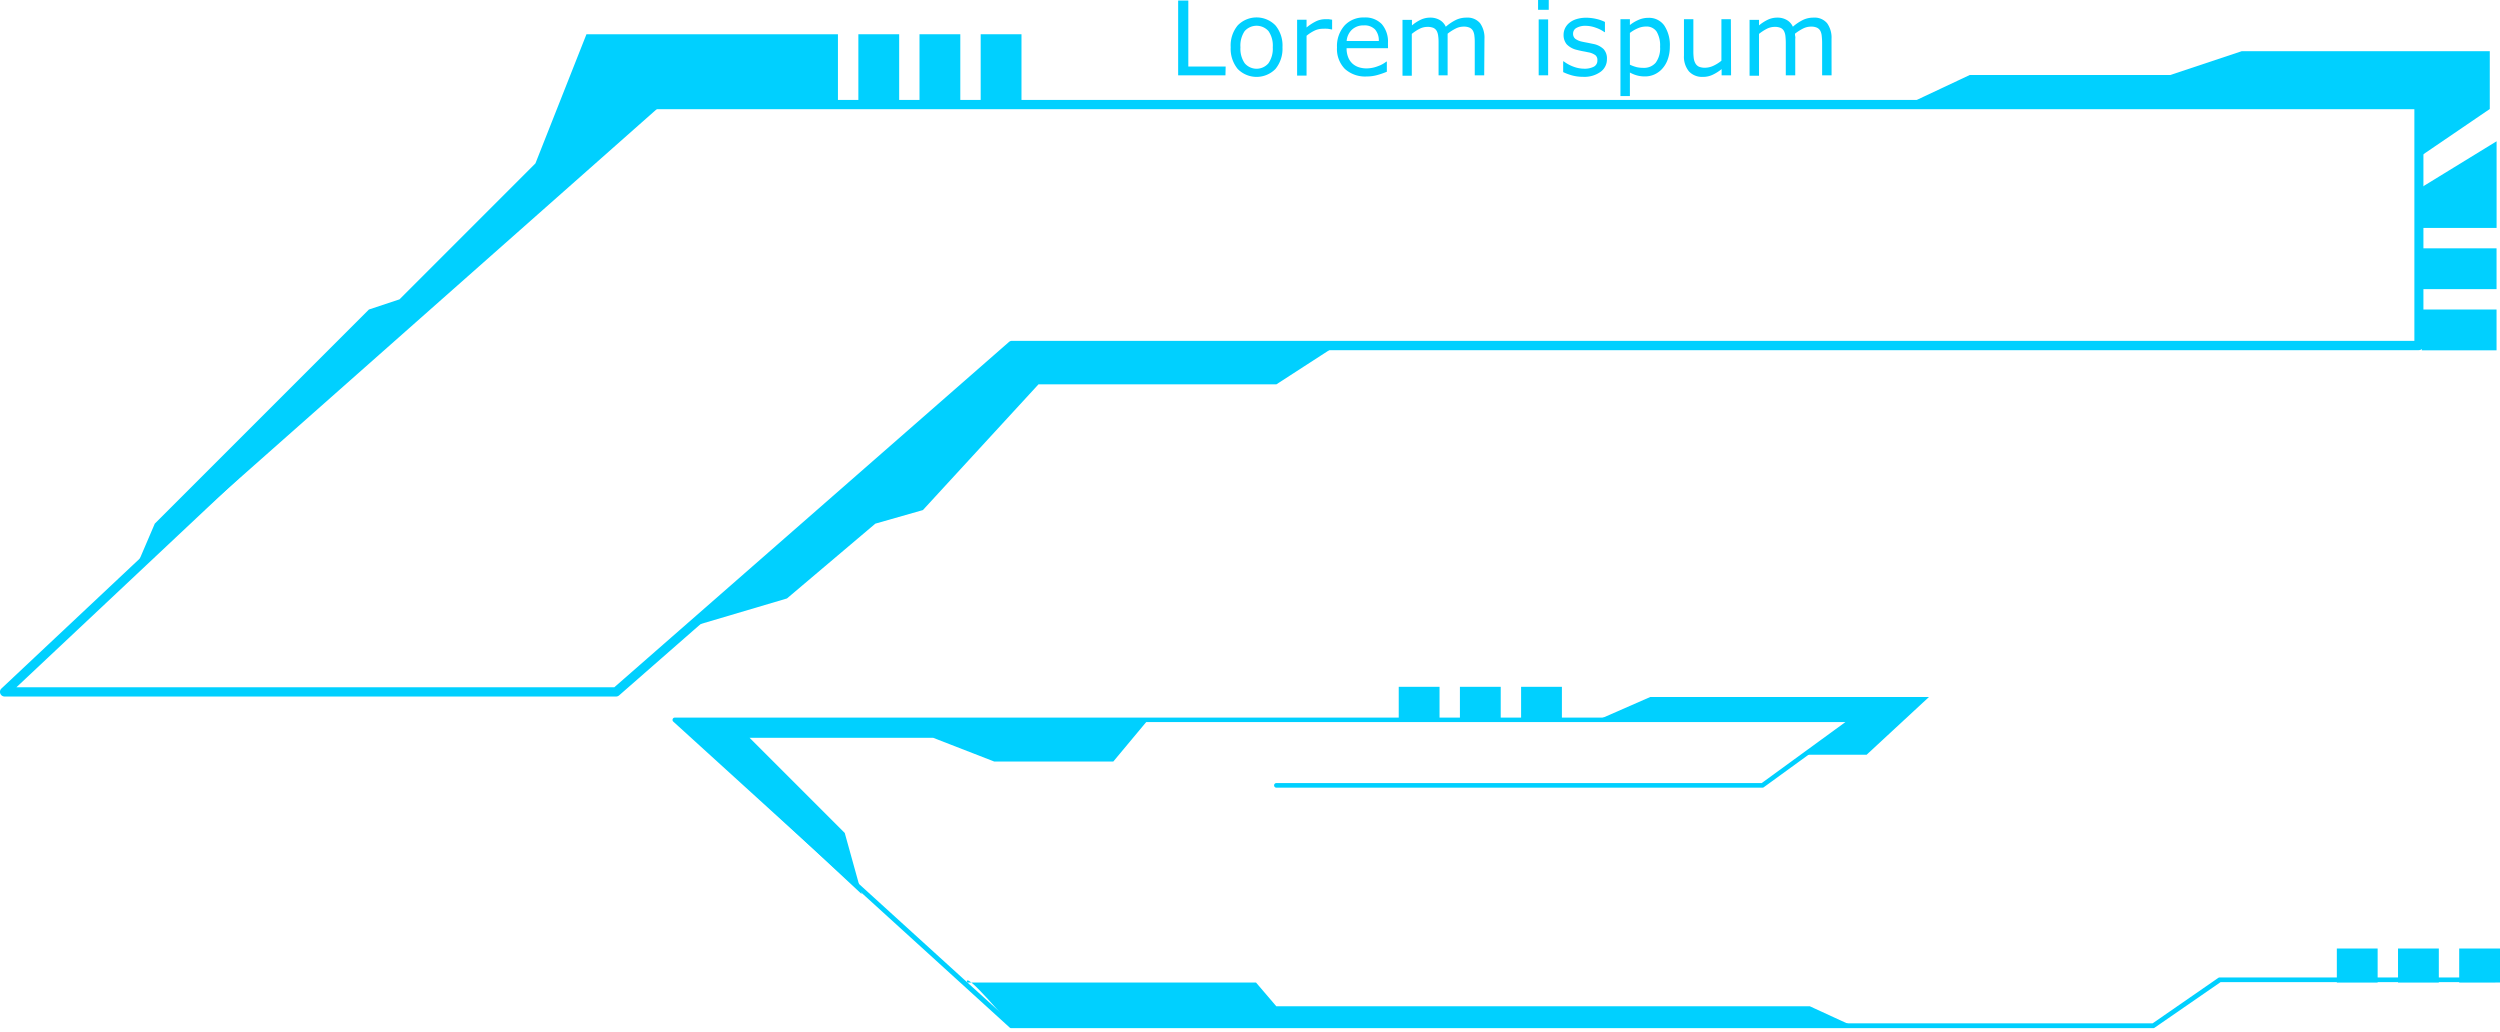 <svg xmlns="http://www.w3.org/2000/svg" xmlns:xlink="http://www.w3.org/1999/xlink" viewBox="0 0 491.98 203.1"><defs><style>.cls-1{mask:url(#mask);filter:url(#luminosity-noclip-6);}.cls-10,.cls-2,.cls-4,.cls-6,.cls-8{mix-blend-mode:multiply;}.cls-2{fill:url(#Безымянный_градиент_90);}.cls-3{mask:url(#mask-2);filter:url(#luminosity-noclip-7);}.cls-4{fill:url(#Безымянный_градиент_86);}.cls-5{mask:url(#mask-3);filter:url(#luminosity-noclip-8);}.cls-6{fill:url(#Безымянный_градиент_86-2);}.cls-7{mask:url(#mask-4);filter:url(#luminosity-noclip-9);}.cls-8{fill:url(#Безымянный_градиент_86-3);}.cls-9{mask:url(#mask-5);filter:url(#luminosity-noclip-10);}.cls-10{fill:url(#Безымянный_градиент_86-4);}.cls-11{fill:#00d0ff;}.cls-12{mask:url(#mask-6);}.cls-13,.cls-19{opacity:0.6;}.cls-13{fill:url(#Безымянный_градиент_4);}.cls-14{mask:url(#mask-7);}.cls-15{opacity:0.2;fill:url(#Безымянный_градиент_7);}.cls-16{mask:url(#mask-8);}.cls-17{opacity:0.4;fill:url(#Безымянный_градиент_7-2);}.cls-18{mask:url(#mask-9);}.cls-19{fill:url(#Безымянный_градиент_7-3);}.cls-20{mask:url(#mask-10);}.cls-21{opacity:0.1;fill:url(#Безымянный_градиент_7-4);}.cls-22{filter:url(#luminosity-noclip-5);}.cls-23{filter:url(#luminosity-noclip-4);}.cls-24{filter:url(#luminosity-noclip-3);}.cls-25{filter:url(#luminosity-noclip-2);}.cls-26{filter:url(#luminosity-noclip);}</style><filter id="luminosity-noclip" x="0.91" y="-8290.68" width="475.12" height="32766" filterUnits="userSpaceOnUse" color-interpolation-filters="sRGB"><feFlood flood-color="#fff" result="bg"/><feBlend in="SourceGraphic" in2="bg"/></filter><mask id="mask" x="0.91" y="-8290.68" width="475.12" height="32766" maskUnits="userSpaceOnUse"><g class="cls-26"/></mask><linearGradient id="Безымянный_градиент_90" x1="238.47" y1="136.63" x2="238.47" y2="20.59" gradientUnits="userSpaceOnUse"><stop offset="0" stop-color="#fff"/><stop offset="0.07" stop-color="#d8d8d8"/><stop offset="0.16" stop-color="#a6a6a6"/><stop offset="0.26" stop-color="#797979"/><stop offset="0.37" stop-color="#545454"/><stop offset="0.47" stop-color="#353535"/><stop offset="0.58" stop-color="#1e1e1e"/><stop offset="0.7" stop-color="#0d0d0d"/><stop offset="0.83" stop-color="#030303"/><stop offset="1"/></linearGradient><filter id="luminosity-noclip-2" x="33.04" y="-8290.68" width="138.75" height="32766" filterUnits="userSpaceOnUse" color-interpolation-filters="sRGB"><feFlood flood-color="#fff" result="bg"/><feBlend in="SourceGraphic" in2="bg"/></filter><mask id="mask-2" x="33.04" y="-8290.68" width="138.75" height="32766" maskUnits="userSpaceOnUse"><g class="cls-25"/></mask><linearGradient id="Безымянный_градиент_86" x1="31.62" y1="181.26" x2="384.05" y2="181.26" gradientUnits="userSpaceOnUse"><stop offset="0" stop-color="#fff"/><stop offset="0.01" stop-color="#f6f6f6"/><stop offset="0.05" stop-color="#c8c8c8"/><stop offset="0.09" stop-color="#9d9d9d"/><stop offset="0.14" stop-color="#777"/><stop offset="0.2" stop-color="#575757"/><stop offset="0.25" stop-color="#3b3b3b"/><stop offset="0.32" stop-color="#252525"/><stop offset="0.4" stop-color="#141414"/><stop offset="0.49" stop-color="#090909"/><stop offset="0.63" stop-color="#020202"/><stop offset="1"/></linearGradient><filter id="luminosity-noclip-3" x="16.67" y="-8290.68" width="137.54" height="32766" filterUnits="userSpaceOnUse" color-interpolation-filters="sRGB"><feFlood flood-color="#fff" result="bg"/><feBlend in="SourceGraphic" in2="bg"/></filter><mask id="mask-3" x="16.67" y="-8290.68" width="137.54" height="32766" maskUnits="userSpaceOnUse"><g class="cls-24"/></mask><linearGradient id="Безымянный_градиент_86-2" x1="15.26" y1="165.88" x2="364.62" y2="165.88" xlink:href="#Безымянный_градиент_86"/><filter id="luminosity-noclip-4" x="0.91" y="-8290.68" width="135.72" height="32766" filterUnits="userSpaceOnUse" color-interpolation-filters="sRGB"><feFlood flood-color="#fff" result="bg"/><feBlend in="SourceGraphic" in2="bg"/></filter><mask id="mask-4" x="0.91" y="-8290.68" width="135.72" height="32766" maskUnits="userSpaceOnUse"><g class="cls-23"/></mask><linearGradient id="Безымянный_градиент_86-3" x1="-0.48" y1="150.78" x2="344.26" y2="150.78" xlink:href="#Безымянный_градиент_86"/><filter id="luminosity-noclip-5" x="49.41" y="-8290.68" width="139.31" height="32766" filterUnits="userSpaceOnUse" color-interpolation-filters="sRGB"><feFlood flood-color="#fff" result="bg"/><feBlend in="SourceGraphic" in2="bg"/></filter><mask id="mask-5" x="49.41" y="-8290.68" width="139.31" height="32766" maskUnits="userSpaceOnUse"><g class="cls-22"/></mask><linearGradient id="Безымянный_градиент_86-4" x1="47.98" y1="196.36" x2="401.83" y2="196.36" xlink:href="#Безымянный_градиент_86"/><filter id="luminosity-noclip-6" x="0.91" y="20.59" width="475.12" height="115.57" filterUnits="userSpaceOnUse" color-interpolation-filters="sRGB"><feFlood flood-color="#fff" result="bg"/><feBlend in="SourceGraphic" in2="bg"/></filter><mask id="mask-6" x="0.91" y="20.59" width="475.12" height="115.57" maskUnits="userSpaceOnUse"><g class="cls-1"><polygon class="cls-2" points="121.23 136.16 199.13 67.99 476.03 67.99 476.03 20.59 123.89 20.59 0.91 136.16 121.23 136.16"/></g></mask><linearGradient id="Безымянный_градиент_4" x1="238.47" y1="136.63" x2="238.47" y2="20.59" gradientUnits="userSpaceOnUse"><stop offset="0" stop-color="#00d0ff"/><stop offset="0.05" stop-color="#02ccf4"/><stop offset="0.21" stop-color="#06c3d5"/><stop offset="0.38" stop-color="#0abcbe"/><stop offset="0.56" stop-color="#0cb7ad"/><stop offset="0.75" stop-color="#0eb4a3"/><stop offset="1" stop-color="#0eb3a0"/></linearGradient><filter id="luminosity-noclip-7" x="33.04" y="174.24" width="138.75" height="14.05" filterUnits="userSpaceOnUse" color-interpolation-filters="sRGB"><feFlood flood-color="#fff" result="bg"/><feBlend in="SourceGraphic" in2="bg"/></filter><mask id="mask-7" x="33.04" y="174.24" width="138.75" height="14.05" maskUnits="userSpaceOnUse"><g class="cls-3"><polygon class="cls-4" points="155.74 174.24 33.04 174.24 47.99 188.28 171.79 188.28 155.74 174.24"/></g></mask><linearGradient id="Безымянный_градиент_7" x1="31.62" y1="181.26" x2="384.05" y2="181.26" gradientUnits="userSpaceOnUse"><stop offset="0" stop-color="#00d0ff"/><stop offset="0.02" stop-color="#01cdf6"/><stop offset="0.09" stop-color="#05c5db"/><stop offset="0.17" stop-color="#08bec5"/><stop offset="0.27" stop-color="#0bb9b4"/><stop offset="0.38" stop-color="#0db6a9"/><stop offset="0.55" stop-color="#0eb4a2"/><stop offset="1" stop-color="#0eb3a0"/></linearGradient><filter id="luminosity-noclip-8" x="16.67" y="158.85" width="137.54" height="14.05" filterUnits="userSpaceOnUse" color-interpolation-filters="sRGB"><feFlood flood-color="#fff" result="bg"/><feBlend in="SourceGraphic" in2="bg"/></filter><mask id="mask-8" x="16.67" y="158.85" width="137.54" height="14.05" maskUnits="userSpaceOnUse"><g class="cls-5"><polygon class="cls-6" points="31.62 172.9 154.21 172.9 138.16 158.85 16.67 158.85 31.62 172.9"/></g></mask><linearGradient id="Безымянный_градиент_7-2" x1="15.26" y1="165.88" x2="364.62" y2="165.88" xlink:href="#Безымянный_градиент_7"/><filter id="luminosity-noclip-9" x="0.91" y="144.04" width="135.72" height="13.47" filterUnits="userSpaceOnUse" color-interpolation-filters="sRGB"><feFlood flood-color="#fff" result="bg"/><feBlend in="SourceGraphic" in2="bg"/></filter><mask id="mask-9" x="0.91" y="144.04" width="135.72" height="13.47" maskUnits="userSpaceOnUse"><g class="cls-7"><polygon class="cls-8" points="136.63 157.51 121.23 144.04 0.91 144.04 15.24 157.51 136.63 157.51"/></g></mask><linearGradient id="Безымянный_градиент_7-3" x1="-0.48" y1="150.78" x2="344.26" y2="150.78" xlink:href="#Безымянный_градиент_7"/><filter id="luminosity-noclip-10" x="49.41" y="189.62" width="139.31" height="13.47" filterUnits="userSpaceOnUse" color-interpolation-filters="sRGB"><feFlood flood-color="#fff" result="bg"/><feBlend in="SourceGraphic" in2="bg"/></filter><mask id="mask-10" x="49.41" y="189.62" width="139.31" height="13.47" maskUnits="userSpaceOnUse"><g class="cls-9"><polygon class="cls-10" points="173.32 189.62 49.41 189.62 63.75 203.1 188.72 203.1 173.32 189.62"/></g></mask><linearGradient id="Безымянный_градиент_7-4" x1="47.98" y1="196.36" x2="401.83" y2="196.36" xlink:href="#Безымянный_градиент_7"/></defs><title>menu_07</title><g id="Layer_2" data-name="Layer 2"><g id="Layer_1-2" data-name="Layer 1"><path class="cls-11" d="M241.16,14.82h-9.31V.1h2v13h7.35Z"/><path class="cls-11" d="M252.38,9.3A6.25,6.25,0,0,1,251,13.57a5.2,5.2,0,0,1-7.43,0,6.25,6.25,0,0,1-1.38-4.27A6.2,6.2,0,0,1,243.57,5,5.18,5.18,0,0,1,251,5,6.2,6.2,0,0,1,252.38,9.3Zm-1.91,0a5,5,0,0,0-.84-3.18,3.14,3.14,0,0,0-4.69,0,5.06,5.06,0,0,0-.83,3.18,5,5,0,0,0,.84,3.15,3.07,3.07,0,0,0,4.67,0A5,5,0,0,0,250.47,9.3Z"/><path class="cls-11" d="M262.15,5.8h-.1a7.9,7.9,0,0,0-.8-.14,8.38,8.38,0,0,0-.93,0,3.76,3.76,0,0,0-1.66.38,7.81,7.81,0,0,0-1.54,1v7.84h-1.86v-11h1.86V5.41a9.49,9.49,0,0,1,1.95-1.26,4.24,4.24,0,0,1,1.73-.37l.7,0,.65.1Z"/><path class="cls-11" d="M273.15,9.49H265a4.64,4.64,0,0,0,.31,1.78,3.32,3.32,0,0,0,.84,1.24,3.44,3.44,0,0,0,1.22.71,4.82,4.82,0,0,0,1.56.24,6.2,6.2,0,0,0,2.27-.45,5.51,5.51,0,0,0,1.62-.89h.1v2a16.1,16.1,0,0,1-1.92.66,7.68,7.68,0,0,1-2.05.27,5.91,5.91,0,0,1-4.29-1.49,5.6,5.6,0,0,1-1.55-4.23,6.1,6.1,0,0,1,1.48-4.3,5.07,5.07,0,0,1,3.89-1.59,4.48,4.48,0,0,1,3.45,1.31,5.27,5.27,0,0,1,1.21,3.7Zm-1.81-1.42a3.3,3.3,0,0,0-.74-2.27,2.84,2.84,0,0,0-2.21-.8,3.26,3.26,0,0,0-2.38.88,3.44,3.44,0,0,0-1,2.19Z"/><path class="cls-11" d="M292.08,14.82h-1.86V8.53c0-.47,0-.93-.06-1.37a2.82,2.82,0,0,0-.27-1.06,1.49,1.49,0,0,0-.65-.64A2.73,2.73,0,0,0,288,5.24a3.46,3.46,0,0,0-1.56.39,9.64,9.64,0,0,0-1.56,1c0,.16,0,.33,0,.53s0,.4,0,.6v7.07H283.1V8.53c0-.48,0-.95-.07-1.39a2.82,2.82,0,0,0-.27-1,1.49,1.49,0,0,0-.65-.64,2.9,2.9,0,0,0-1.23-.21,3.46,3.46,0,0,0-1.53.38,8.73,8.73,0,0,0-1.52,1v8.24H276v-11h1.86V5a8.05,8.05,0,0,1,1.73-1.12,4.3,4.3,0,0,1,1.84-.41,3.62,3.62,0,0,1,1.92.48,2.92,2.92,0,0,1,1.17,1.31,9.26,9.26,0,0,1,2.06-1.37,4.75,4.75,0,0,1,2-.42,3.22,3.22,0,0,1,2.69,1.1,4.93,4.93,0,0,1,.86,3.08Z"/><path class="cls-11" d="M304.78,1.93h-2.1V0h2.1Zm-.12,12.89H302.8v-11h1.86Z"/><path class="cls-11" d="M316.23,11.64A3,3,0,0,1,315,14.12a5.43,5.43,0,0,1-3.42,1,8.34,8.34,0,0,1-2.25-.29,10.51,10.51,0,0,1-1.71-.64V12.07h.1a7.34,7.34,0,0,0,1.95,1.06,6.09,6.09,0,0,0,2.07.39,3.92,3.92,0,0,0,1.92-.4,1.33,1.33,0,0,0,.69-1.25,1.21,1.21,0,0,0-.38-1,3.31,3.31,0,0,0-1.44-.58c-.26-.06-.61-.13-1-.2s-.81-.17-1.16-.26a4,4,0,0,1-2.07-1.13,2.85,2.85,0,0,1-.6-1.84,3,3,0,0,1,.28-1.28,3.11,3.11,0,0,1,.85-1.08,4.09,4.09,0,0,1,1.41-.74,6.36,6.36,0,0,1,1.92-.27,8.74,8.74,0,0,1,2,.24,7.41,7.41,0,0,1,1.68.59v2h-.1A6.53,6.53,0,0,0,314,5.44a5.9,5.9,0,0,0-2-.36,3.47,3.47,0,0,0-1.72.39,1.26,1.26,0,0,0-.71,1.16,1.26,1.26,0,0,0,.43,1,3.39,3.39,0,0,0,1.34.57c.35.08.73.15,1.16.23l1.06.22a4,4,0,0,1,2,1A2.71,2.71,0,0,1,316.23,11.64Z"/><path class="cls-11" d="M328.61,9.17a7.36,7.36,0,0,1-.39,2.45,5.33,5.33,0,0,1-1.09,1.89,4.62,4.62,0,0,1-1.53,1.13,4.47,4.47,0,0,1-1.88.4,5.72,5.72,0,0,1-1.55-.19,6.25,6.25,0,0,1-1.42-.58V18.9h-1.86V3.78h1.86V4.93a7.39,7.39,0,0,1,1.66-1,4.75,4.75,0,0,1,2-.42A3.65,3.65,0,0,1,327.5,5,6.93,6.93,0,0,1,328.61,9.17Zm-1.92.05a5.33,5.33,0,0,0-.68-3,2.39,2.39,0,0,0-2.1-1,4.1,4.1,0,0,0-1.61.35,7,7,0,0,0-1.55.91v6.25a7.39,7.39,0,0,0,1.36.49,5.63,5.63,0,0,0,1.29.13,3,3,0,0,0,2.42-1A4.75,4.75,0,0,0,326.69,9.22Z"/><path class="cls-11" d="M340.66,14.82H338.8V13.6a8.68,8.68,0,0,1-1.8,1.13,4.37,4.37,0,0,1-1.9.4,3.52,3.52,0,0,1-2.71-1.06,4.52,4.52,0,0,1-1-3.12V3.78h1.85v6.29a11.43,11.43,0,0,0,.08,1.43,2.84,2.84,0,0,0,.34,1,1.6,1.6,0,0,0,.69.63,3.1,3.1,0,0,0,1.24.2,4,4,0,0,0,1.58-.38,7.16,7.16,0,0,0,1.59-1V3.78h1.86Z"/><path class="cls-11" d="M360.44,14.82h-1.86V8.53a12.19,12.19,0,0,0-.07-1.37,2.82,2.82,0,0,0-.27-1.06,1.49,1.49,0,0,0-.65-.64,2.68,2.68,0,0,0-1.23-.22,3.46,3.46,0,0,0-1.56.39,9.64,9.64,0,0,0-1.56,1c0,.16,0,.33.05.53s0,.4,0,.6v7.07h-1.86V8.53a12.43,12.43,0,0,0-.07-1.39,2.82,2.82,0,0,0-.27-1,1.49,1.49,0,0,0-.65-.64,2.83,2.83,0,0,0-1.23-.21,3.45,3.45,0,0,0-1.52.38,9.18,9.18,0,0,0-1.53,1v8.24h-1.86v-11h1.86V5a8.3,8.3,0,0,1,1.73-1.12,4.31,4.31,0,0,1,1.85-.41,3.59,3.59,0,0,1,1.91.48,2.86,2.86,0,0,1,1.17,1.31,9.26,9.26,0,0,1,2.06-1.37,4.77,4.77,0,0,1,2-.42,3.21,3.21,0,0,1,2.68,1.1,4.86,4.86,0,0,1,.87,3.08Z"/><g class="cls-12"><polygon class="cls-13" points="121.23 136.16 199.13 67.99 476.03 67.99 476.03 20.59 123.89 20.59 0.91 136.16 121.23 136.16"/></g><path class="cls-11" d="M121.23,137.07H.91a.91.91,0,0,1-.85-.58.9.9,0,0,1,.23-1l123-115.57a.9.9,0,0,1,.62-.25H476a.91.91,0,0,1,.91.91V68a.91.91,0,0,1-.91.91H199.47l-77.64,67.94A.9.9,0,0,1,121.23,137.07Zm-118-1.82H120.89l77.65-67.94a.86.86,0,0,1,.59-.23h276V21.49H124.25Z"/><path class="cls-11" d="M423.76,202.33H199a.43.43,0,0,1-.31-.12L132.49,142a.45.45,0,0,1-.11-.49.43.43,0,0,1,.42-.29H364.56a.44.44,0,0,1,.43.31.46.46,0,0,1-.16.51L347.1,154.92a.44.44,0,0,1-.27.09H251.19a.46.46,0,0,1-.46-.46.45.45,0,0,1,.46-.45h95.5l16.47-12H134l65.22,59.29H423.61l12.93-8.95a.5.5,0,0,1,.26-.08H491a.46.46,0,0,1,.45.46.45.45,0,0,1-.45.45h-54L424,202.25A.44.44,0,0,1,423.76,202.33Z"/><g class="cls-14"><polygon class="cls-15" points="155.74 174.24 33.04 174.24 47.99 188.28 171.79 188.28 155.74 174.24"/></g><g class="cls-16"><polygon class="cls-17" points="31.62 172.9 154.21 172.9 138.16 158.85 16.67 158.85 31.62 172.9"/></g><g class="cls-18"><polygon class="cls-19" points="136.63 157.51 121.23 144.04 0.91 144.04 15.24 157.51 136.63 157.51"/></g><g class="cls-20"><polygon class="cls-21" points="173.32 189.62 49.41 189.62 63.75 203.1 188.72 203.1 173.32 189.62"/></g><polygon class="cls-11" points="354.99 148.53 367.33 148.53 379.61 137.16 324.76 137.16 314.06 141.85 364.56 141.68 354.99 148.53"/><path class="cls-11" d="M190.32,193.35h56.85l4,4.68h105l8.69,4L199,201.88S189.65,190.67,190.32,193.35Z"/><polygon class="cls-11" points="136.81 123.12 154.87 117.77 172.26 103.05 181.62 100.38 204.37 75.63 251.19 75.63 262.56 68.27 199.13 67.99 136.81 123.12"/><polygon class="cls-11" points="26.45 112.42 30.46 103.05 72.6 60.91 78.62 58.91 105.37 32.15 115.41 6.74 164.9 6.74 164.9 20.45 130.79 20.11 26.45 112.42"/><rect class="cls-11" x="168.92" y="6.74" width="8.03" height="14.71"/><rect class="cls-11" x="180.95" y="6.74" width="8.03" height="14.71"/><rect class="cls-11" x="192.99" y="6.74" width="8.03" height="14.71"/><rect class="cls-11" x="275.26" y="135.16" width="8.03" height="6.69"/><rect class="cls-11" x="287.3" y="135.16" width="8.03" height="6.69"/><rect class="cls-11" x="299.34" y="135.16" width="8.03" height="6.69"/><rect class="cls-11" x="459.87" y="186.66" width="8.03" height="6.69"/><rect class="cls-11" x="471.91" y="186.66" width="8.03" height="6.69"/><rect class="cls-11" x="483.95" y="186.66" width="8.03" height="6.69"/><polygon class="cls-11" points="476.59 44.86 476.59 36.83 491.31 27.8 491.31 44.86 476.59 44.86"/><rect class="cls-11" x="476.59" y="48.87" width="14.71" height="8.03"/><rect class="cls-11" x="476.59" y="60.91" width="14.71" height="8.03"/><polygon class="cls-11" points="376.26 20.11 387.63 14.76 427.1 14.76 441.14 10.08 489.97 10.08 489.97 21.45 475.25 31.48 475.25 20.59 376.26 20.11"/><polygon class="cls-11" points="225.77 141.85 219.08 149.87 195.67 149.87 183.63 145.19 147.51 145.19 166.24 163.92 169.58 175.96 132.8 141.68 225.77 141.85"/></g></g></svg>